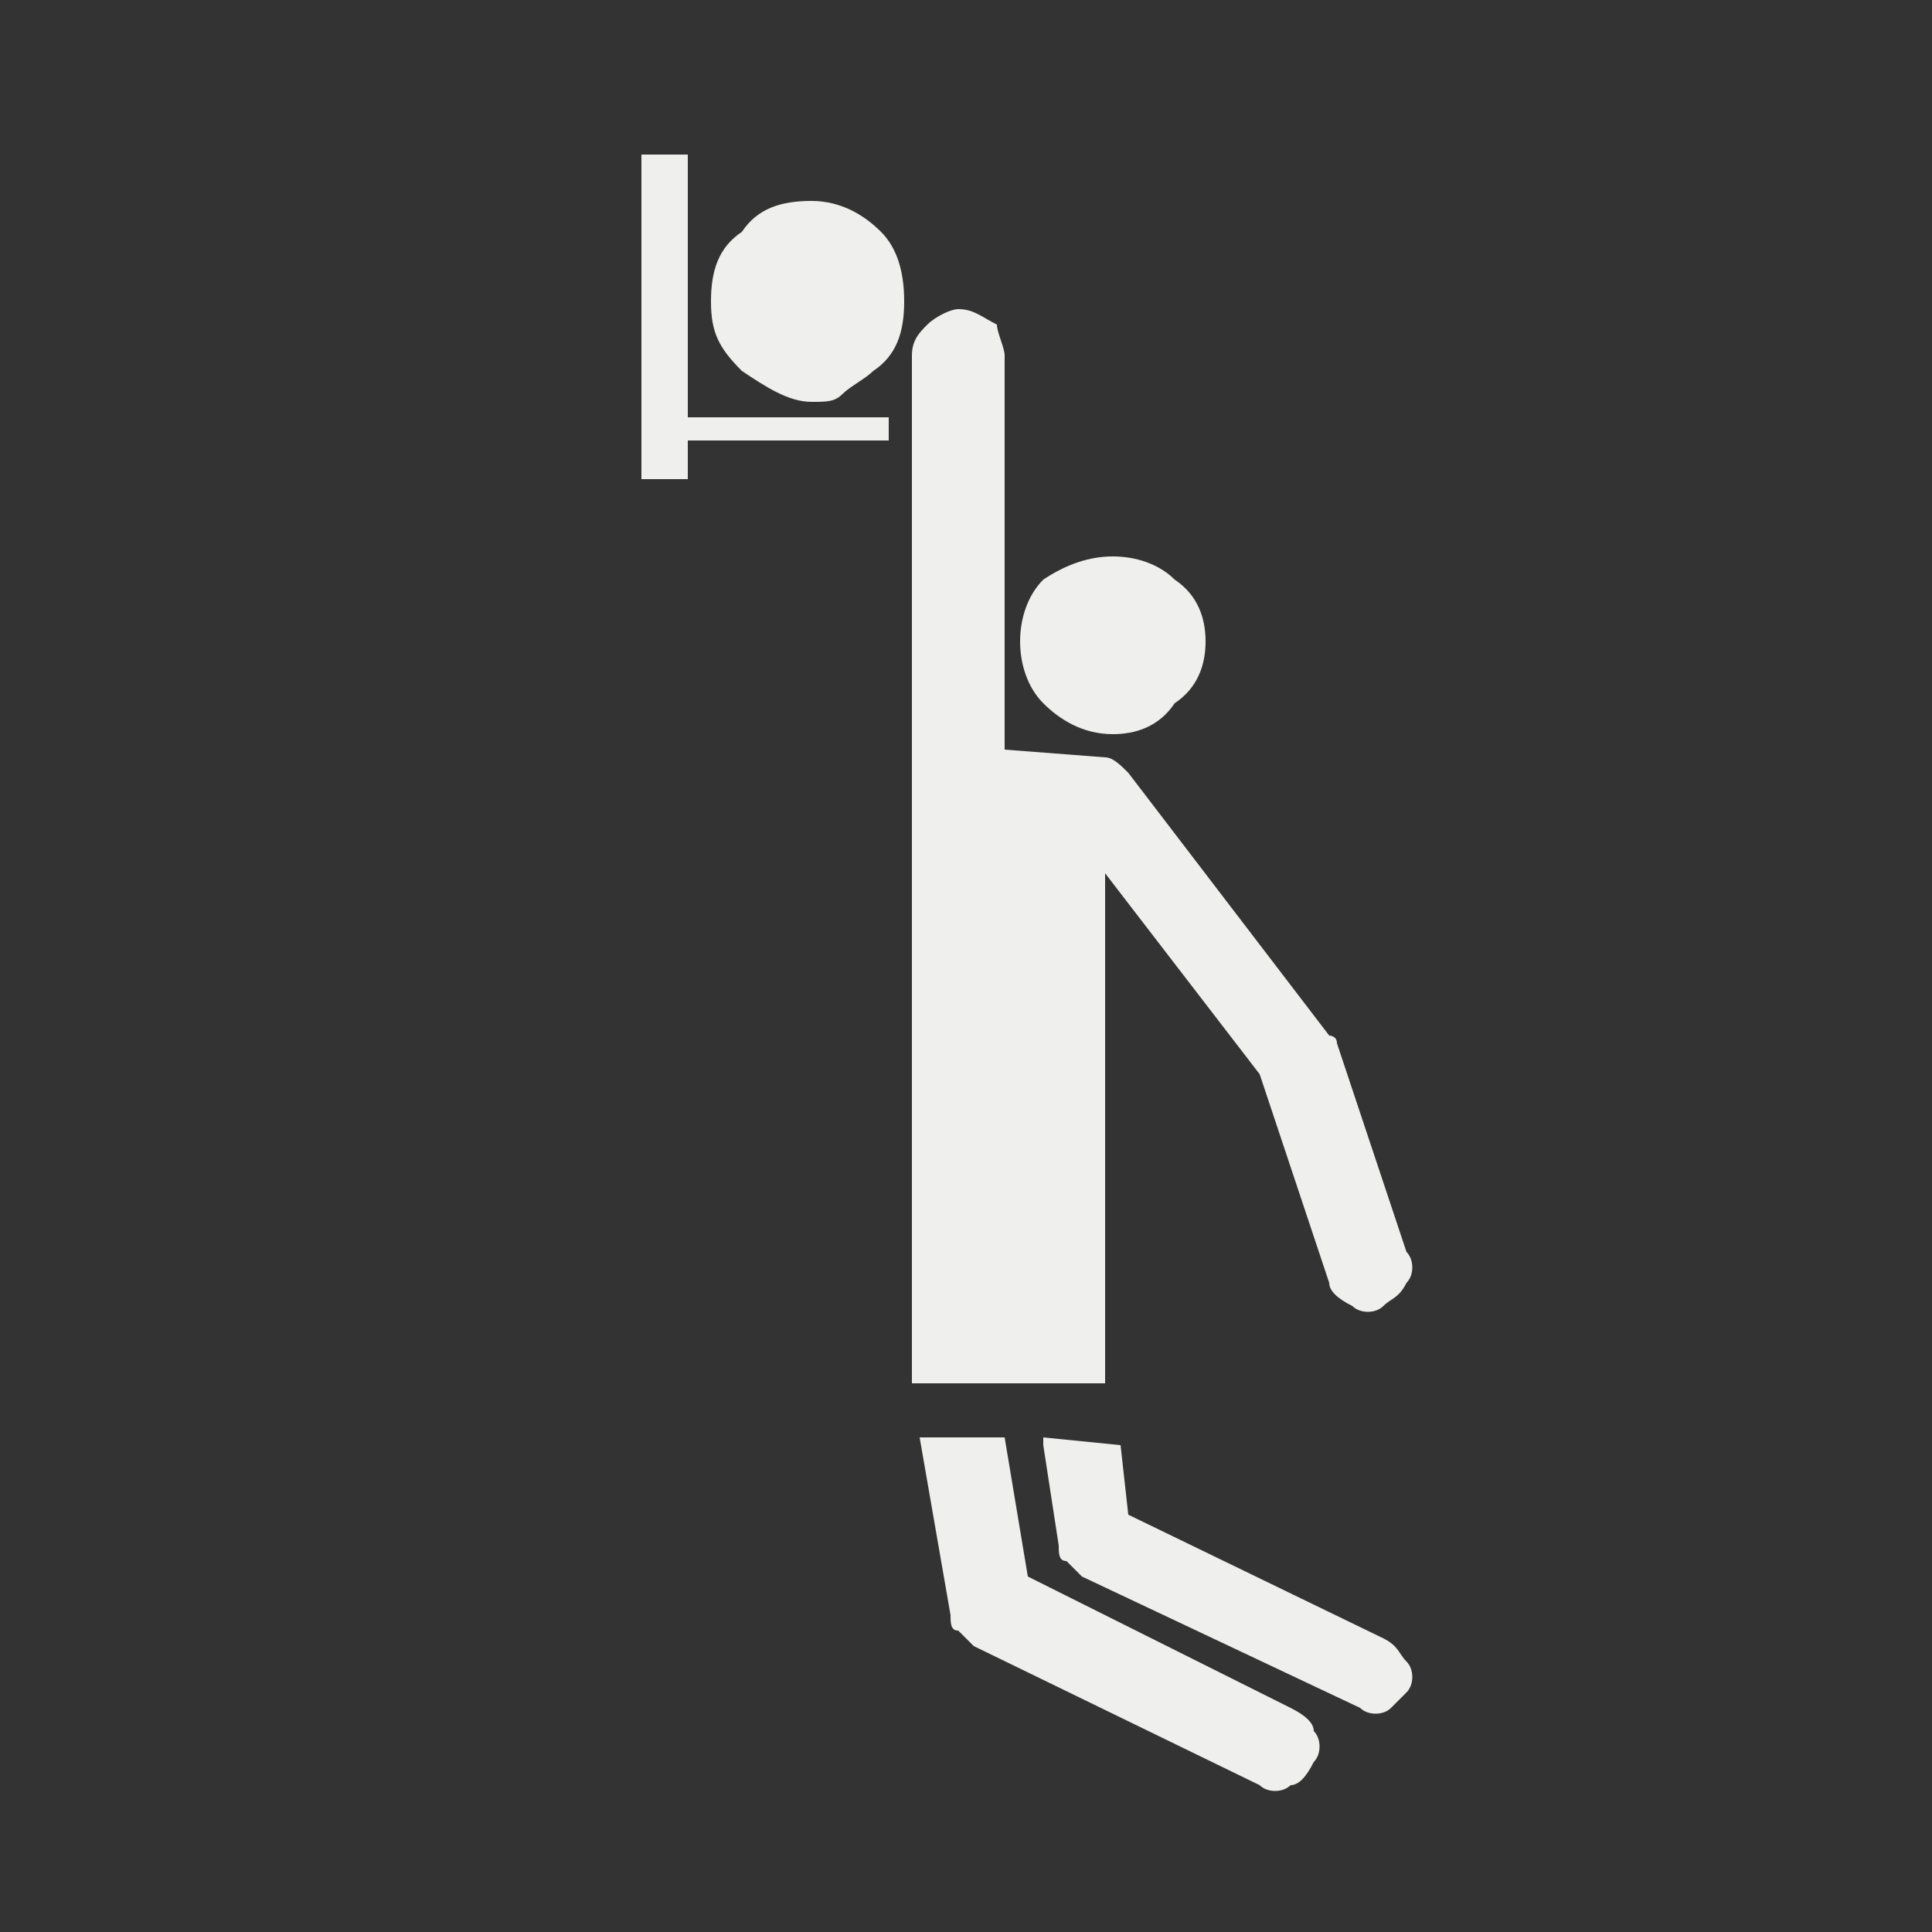 <?xml version="1.0" encoding="utf-8"?>
<!-- Generator: Adobe Illustrator 17.1.0, SVG Export Plug-In . SVG Version: 6.00 Build 0)  -->
<!DOCTYPE svg PUBLIC "-//W3C//DTD SVG 1.1//EN" "http://www.w3.org/Graphics/SVG/1.1/DTD/svg11.dtd">
<svg version="1.1" id="Calque_1" xmlns="http://www.w3.org/2000/svg" xmlns:xlink="http://www.w3.org/1999/xlink" x="0px" y="0px"
	 viewBox="0 0 25 25" enable-background="new 0 0 25 25" xml:space="preserve">
<rect x="0" y="0" width="25" height="25" fill="#333333" stroke="none"/>
<path fill="#EFEFED" d="M15.6,8.3c0-0.3-0.1-0.6-0.4-0.8c-0.2-0.2-0.5-0.3-0.8-0.3c-0.3,0-0.6,0.1-0.9,0.3c-0.2,0.2-0.3,0.5-0.3,0.8
	s0.1,0.6,0.3,0.8c0.2,0.2,0.5,0.4,0.9,0.4c0.3,0,0.6-0.1,0.8-0.4C15.5,8.9,15.6,8.6,15.6,8.3L15.6,8.3z"/>
<path fill="#EFEFED" d="M11.4,3c-0.2-0.2-0.5-0.4-0.9-0.4S9.8,2.7,9.6,3C9.3,3.2,9.2,3.5,9.2,3.9s0.1,0.6,0.4,0.9
	c0.3,0.2,0.6,0.4,0.9,0.4c0.2,0,0.3,0,0.4-0.1c0,0,0,0,0,0c0.1-0.1,0.3-0.2,0.4-0.3c0.3-0.2,0.4-0.5,0.4-0.9S11.6,3.2,11.4,3L11.4,3
	z"/>
<path fill="#EFEFED" d="M17.3,13.5c0-0.1-0.1-0.1-0.1-0.1l-2.6-3.4c-0.1-0.1-0.2-0.2-0.3-0.2l-1.3-0.1V4.6c0-0.1-0.1-0.3-0.1-0.4
	C12.7,4.1,12.6,4,12.4,4c-0.1,0-0.3,0.1-0.4,0.2c-0.1,0.1-0.2,0.2-0.2,0.4v13.3h2.5v-6.6l2,2.6l0.9,2.7c0,0.1,0.1,0.2,0.3,0.3
	c0.1,0.1,0.3,0.1,0.4,0c0.1-0.1,0.2-0.1,0.3-0.3c0.1-0.1,0.1-0.3,0-0.4L17.3,13.5L17.3,13.5z"/>
<path fill="#EFEFED" d="M18.2,21.9c0.1-0.1,0.1-0.3,0-0.4c-0.1-0.1-0.1-0.2-0.3-0.3l-3.3-1.6l-0.1-0.9l-1-0.1c0,0,0,0.1,0,0.1
	l0.2,1.3c0,0.1,0,0.2,0.1,0.2c0.1,0.1,0.1,0.1,0.2,0.2l3.6,1.7c0.1,0.1,0.3,0.1,0.4,0C18,22.1,18.1,22,18.2,21.9L18.2,21.9z"/>
<path fill="#EFEFED" d="M11.9,18.6C11.9,18.7,11.9,18.7,11.9,18.6l0.4,2.3c0,0.1,0,0.2,0.1,0.2c0.1,0.1,0.1,0.1,0.2,0.2l3.7,1.8
	c0.1,0.1,0.3,0.1,0.4,0c0.1,0,0.2-0.1,0.3-0.3c0.1-0.1,0.1-0.3,0-0.4c0-0.1-0.1-0.2-0.3-0.3l-3.4-1.7L13,18.6L11.9,18.6L11.9,18.6z"
	/>
<polygon fill="#EFEFED" points="8.9,2 8.3,2 8.3,6.2 8.9,6.2 8.9,5.7 11.5,5.7 11.5,5.4 8.9,5.4 "/>
</svg>
